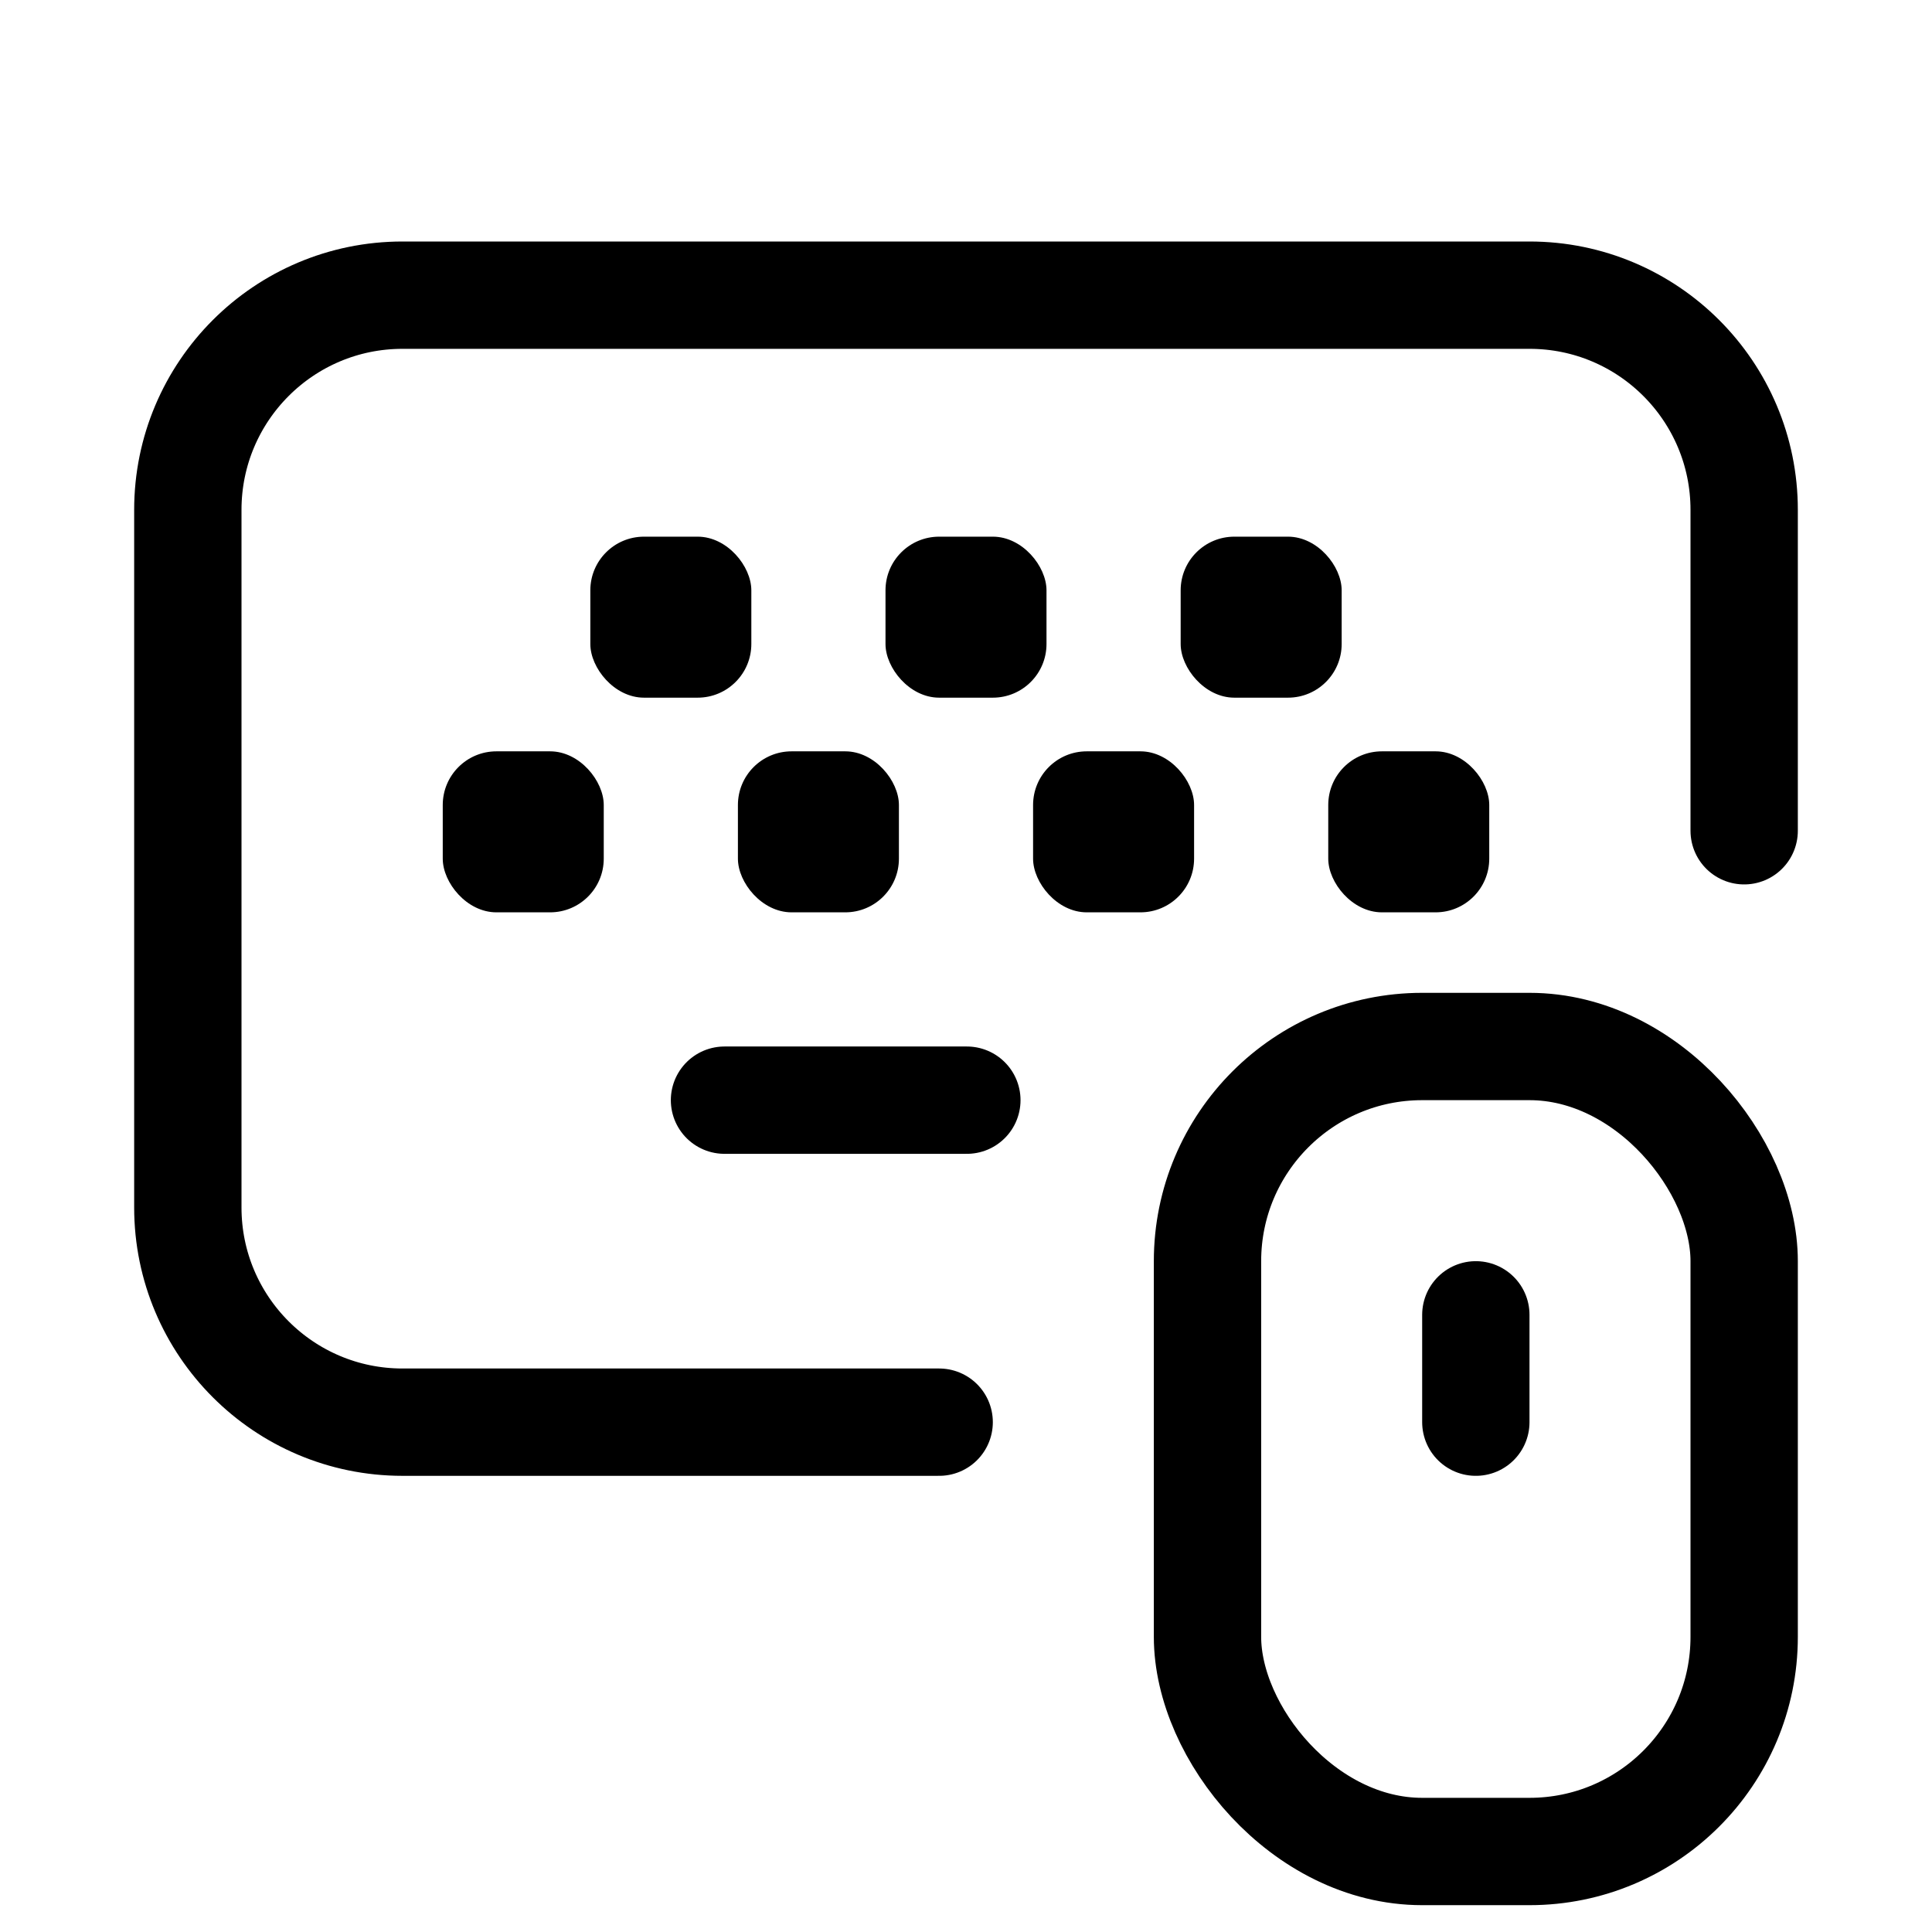 <svg xmlns="http://www.w3.org/2000/svg" height="18" width="18" viewBox="0 0 18 18"><title>keyboard 2 mouse</title><g fill="none" stroke="currentColor" class="nc-icon-wrapper"><line x1="9.008" y1="10.25" x2="6.75" y2="10.25" stroke="currentColor" stroke-linecap="round" stroke-linejoin="round"></line><rect x="6.875" y="7" width="1.5" height="1.5" rx=".5" ry=".5" stroke="none" fill="currentColor"></rect><rect x="4.125" y="7" width="1.5" height="1.5" rx=".5" ry=".5" stroke="none" fill="currentColor"></rect><rect x="9.625" y="7" width="1.5" height="1.5" rx=".5" ry=".5" stroke="none" fill="currentColor"></rect><rect x="12.375" y="7" width="1.5" height="1.5" rx=".5" ry=".5" stroke="none" fill="currentColor"></rect><rect x="5.5" y="5" width="1.5" height="1.5" rx=".5" ry=".5" stroke="none" fill="currentColor"></rect><rect x="8.25" y="5" width="1.5" height="1.5" rx=".5" ry=".5" stroke="none" fill="currentColor"></rect><rect x="11" y="5" width="1.5" height="1.5" rx=".5" ry=".5" stroke="none" fill="currentColor"></rect><path d="M16.25,7.74v-2.99c0-1.104-.895-2-2-2H3.75c-1.105,0-2,.896-2,2v6.5c0,1.104,.895,2,2,2h5" stroke-linecap="round" stroke-linejoin="round"></path><rect x="11.25" y="9.75" width="5" height="7.5" rx="2" ry="2" stroke="currentColor" stroke-linecap="round" stroke-linejoin="round"></rect><line x1="13.75" y1="13.25" x2="13.75" y2="12.25" stroke="currentColor" stroke-linecap="round" stroke-linejoin="round"></line></g></svg>